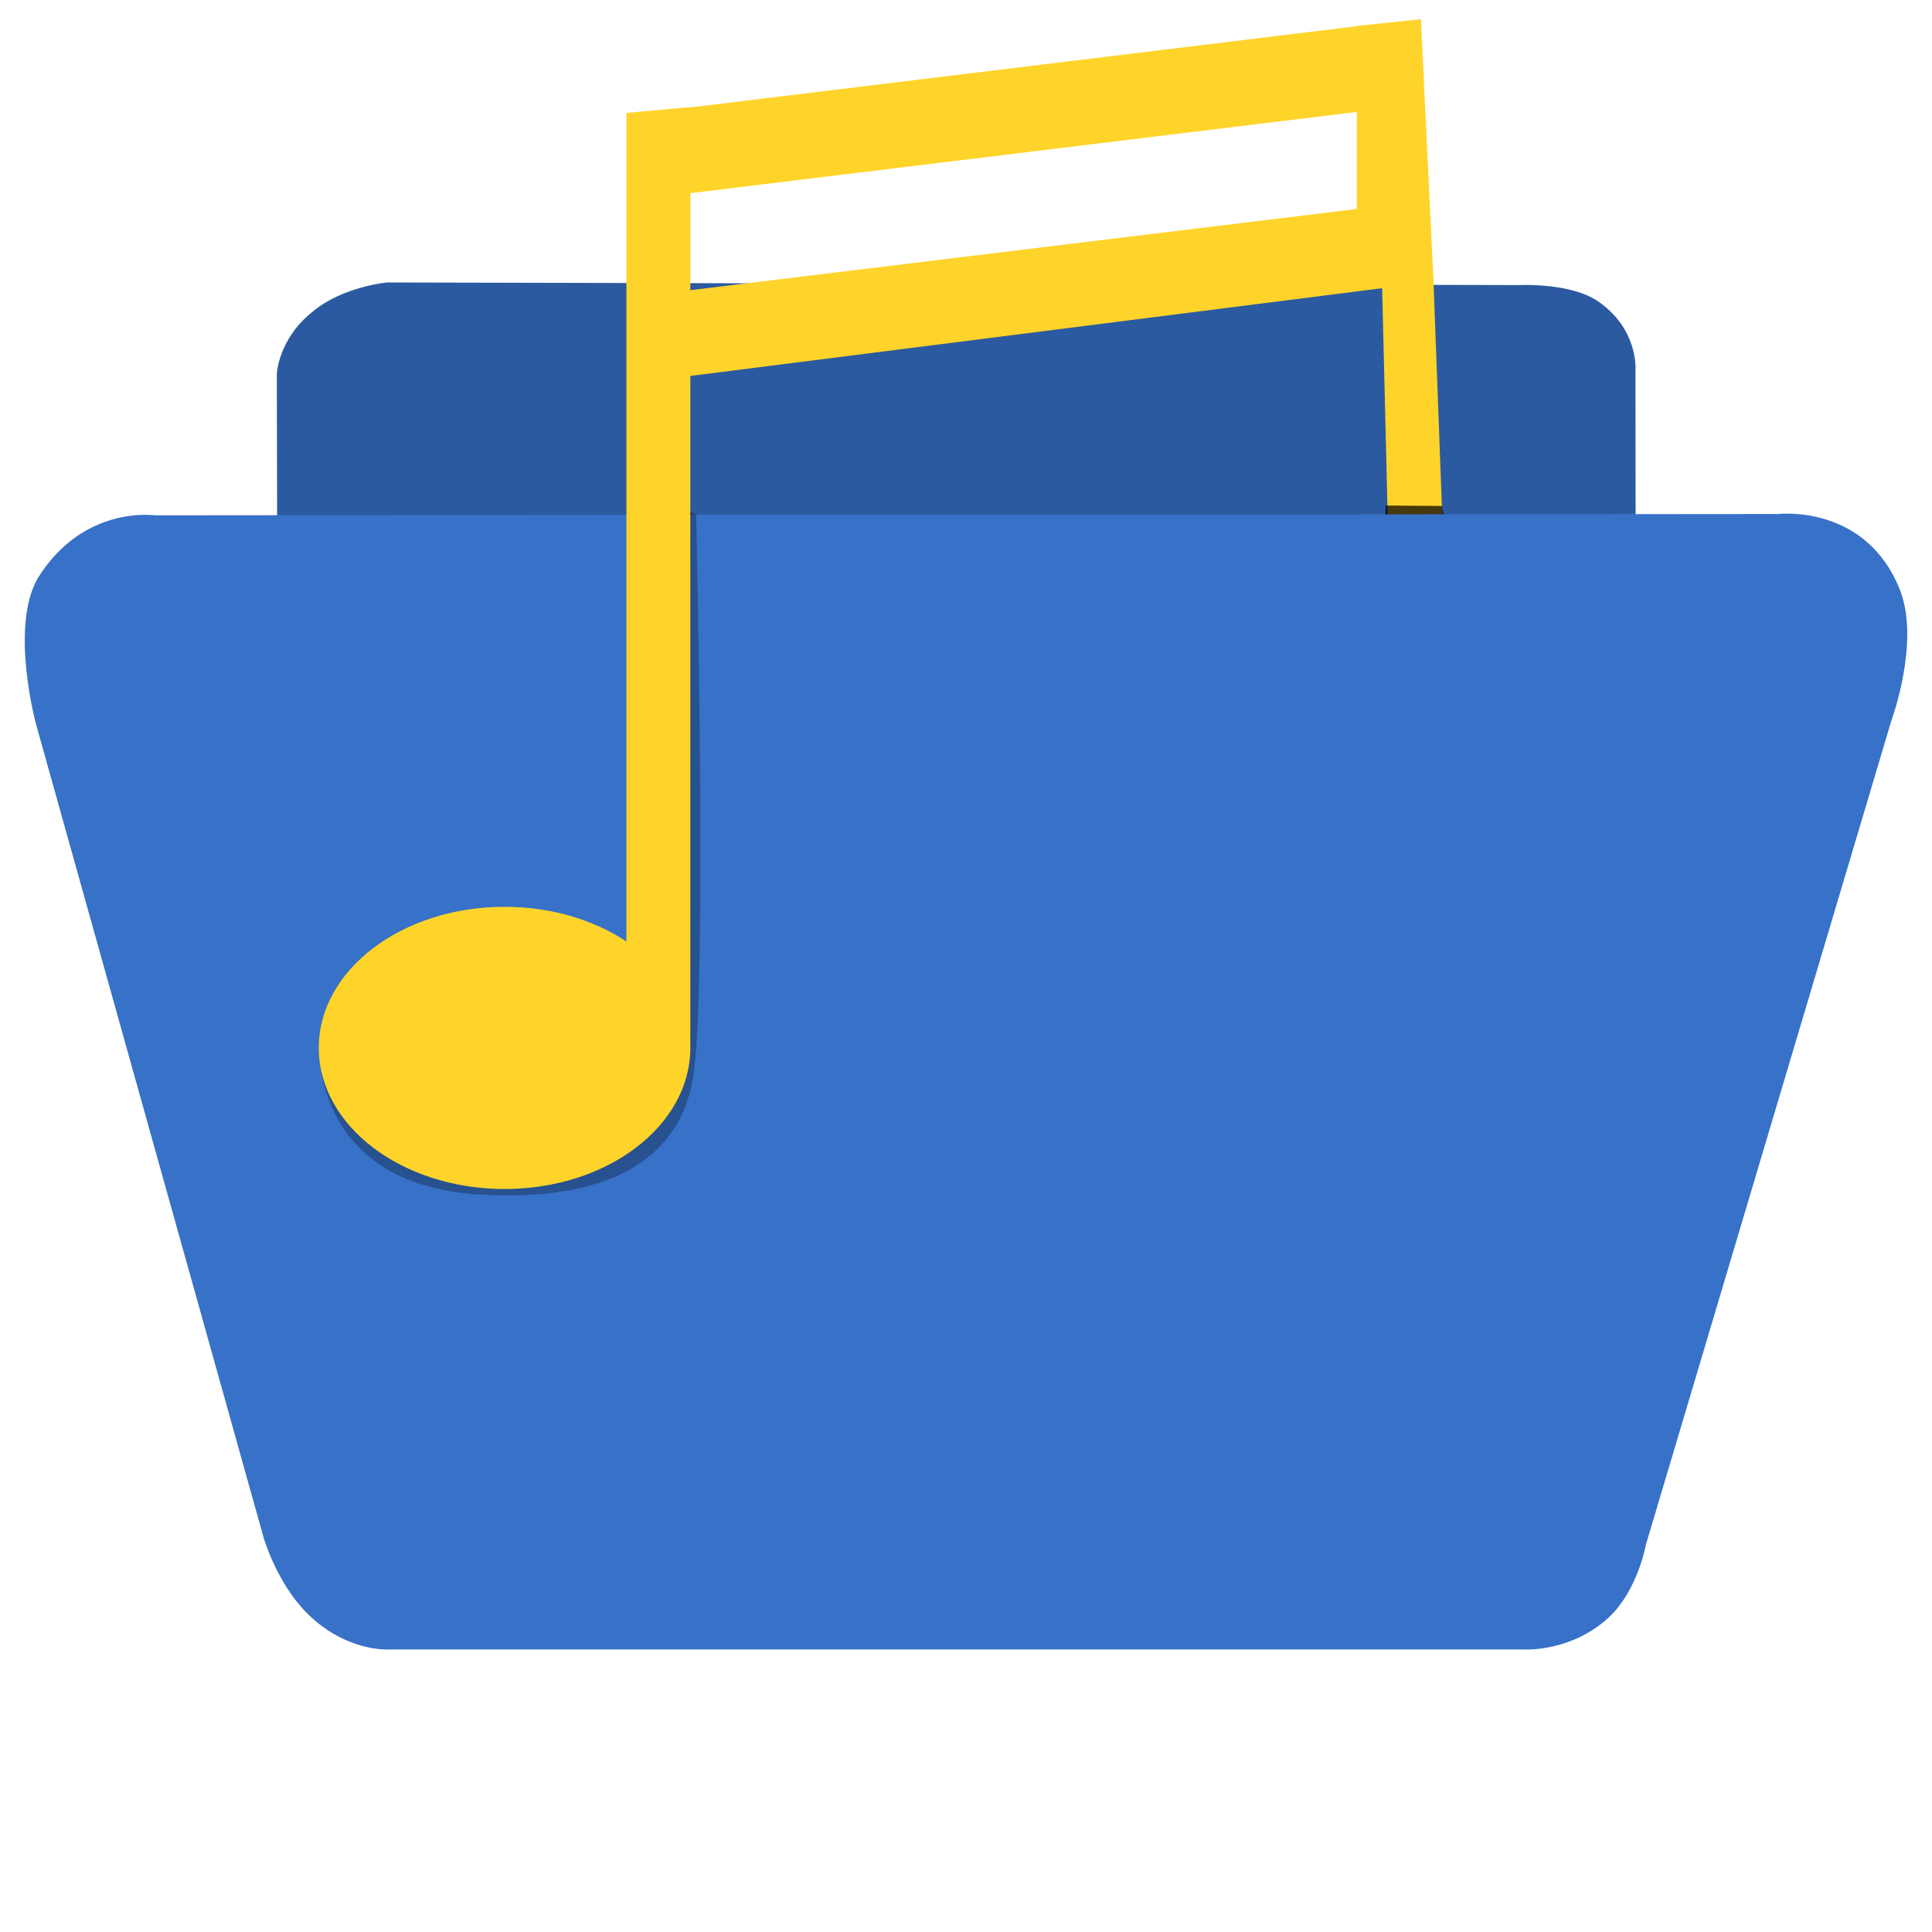 <?xml version="1.0" encoding="UTF-8" standalone="no"?>
<!-- Created with Inkscape (http://www.inkscape.org/) -->

<svg
   xmlns:dc="http://purl.org/dc/elements/1.1/"
   xmlns:cc="http://creativecommons.org/ns#"
   xmlns:rdf="http://www.w3.org/1999/02/22-rdf-syntax-ns#"
   xmlns:svg="http://www.w3.org/2000/svg"
   xmlns="http://www.w3.org/2000/svg"
   xmlns:xlink="http://www.w3.org/1999/xlink"
   xmlns:sodipodi="http://sodipodi.sourceforge.net/DTD/sodipodi-0.dtd"
   xmlns:inkscape="http://www.inkscape.org/namespaces/inkscape"
   width="96"
   height="96"
   id="svg5356"
   version="1.1"
   inkscape:version="0.91 r13725"
   sodipodi:docname="folder-music.svg">
  <defs
     id="defs5358">
    <clipPath
       clipPathUnits="userSpaceOnUse"
       id="clipPath12225">
      <path
         id="path12227"
         d="m 310.5,158 c -1.5,0 -1.5,1.469 -1.5,1.469 L 309,172 l -1.5,0 c -1.5,0 -1.5,1.281 -1.5,1.281 l 1.344,35.438 c 0.038,0.405 0.249,0.698 0.469,0.906 0.22,0.208 0.481,0.377 0.906,0.375 l 54.562,0 c 0.425,0.001 0.655,-0.167 0.875,-0.375 0.22,-0.208 0.431,-0.502 0.469,-0.906 l 1.375,-35.5 c 0,0 -0.009,-1.219 -1.375,-1.219 l -1.625,0 0,-7.5 c 0,0 0,-1.506 -1.5,-1.5 l -21.031,0.094 C 335.469,163.094 336,158 331,158 l -20.5,0 z"
         style="color:#000000;font-style:normal;font-variant:normal;font-weight:normal;font-stretch:normal;font-size:medium;line-height:normal;font-family:Sans;-inkscape-font-specification:Sans;text-indent:0;text-align:start;text-decoration:none;text-decoration-line:none;letter-spacing:normal;word-spacing:normal;text-transform:none;direction:ltr;block-progression:tb;writing-mode:lr-tb;baseline-shift:baseline;text-anchor:start;display:inline;overflow:visible;visibility:visible;fill:#000000;fill-opacity:1;stroke:none;stroke-width:2;marker:none;enable-background:accumulate"
         inkscape:connector-curvature="0" />
    </clipPath>
    <linearGradient
       id="linearGradient11342">
      <stop
         style="stop-color:#ffffff;stop-opacity:1;"
         offset="0"
         id="stop11344" />
      <stop
         style="stop-color:#ffffff;stop-opacity:0;"
         offset="1"
         id="stop11346" />
    </linearGradient>
    <clipPath
       clipPathUnits="userSpaceOnUse"
       id="clipPath12267">
      <path
         style="color:#000000;font-style:normal;font-variant:normal;font-weight:normal;font-stretch:normal;font-size:medium;line-height:normal;font-family:Sans;-inkscape-font-specification:Sans;text-indent:0;text-align:start;text-decoration:none;text-decoration-line:none;letter-spacing:normal;word-spacing:normal;text-transform:none;direction:ltr;block-progression:tb;writing-mode:lr-tb;baseline-shift:baseline;text-anchor:start;display:inline;overflow:visible;visibility:visible;fill:#000000;fill-opacity:1;stroke:none;stroke-width:1;marker:none;enable-background:accumulate"
         d="m 307.5,168 c -0.355,0 -0.645,0.063 -0.875,0.188 -0.23,0.125 -0.366,0.317 -0.438,0.438 -0.082,0.139 -0.129,0.271 -0.156,0.375 -0.027,0.104 -0.027,0.127 -0.031,0.219 l 0,0.031 0,0.031 0,0.031 1.344,35.344 0,0.031 0,0.031 0,0.031 c 0.047,0.368 0.259,0.676 0.469,0.875 0.097,0.092 0.211,0.168 0.375,0.25 0.164,0.082 0.344,0.126 0.531,0.125 l 54.562,0 c 0.187,4.4e-4 0.37,-0.036 0.531,-0.125 0.161,-0.089 0.258,-0.169 0.344,-0.25 0.21,-0.199 0.422,-0.507 0.469,-0.875 0.011,-0.109 0.008,-0.115 0,-0.031 l 0,-0.031 1.375,-35.438 c 0,0 0.015,-0.321 -0.156,-0.625 -0.064,-0.114 -0.191,-0.306 -0.406,-0.438 -0.216,-0.132 -0.486,-0.188 -0.812,-0.188 l -57.125,0 z"
         id="path12269"
         inkscape:connector-curvature="0"
         sodipodi:nodetypes="ccccccccccccccccsccccccsccc" />
    </clipPath>
    <linearGradient
       id="linearGradient4968">
      <stop
         id="stop4970"
         offset="0"
         style="stop-color:#f1e6f4;stop-opacity:1;" />
      <stop
         style="stop-color:#c9bcce;stop-opacity:1;"
         offset="1"
         id="stop4972" />
    </linearGradient>
    <linearGradient
       id="linearGradient11359">
      <stop
         style="stop-color:#d5cbd7;stop-opacity:1;"
         offset="0"
         id="stop11361" />
      <stop
         style="stop-color:#d9bfdf;stop-opacity:1;"
         offset="1"
         id="stop11363" />
    </linearGradient>
    <clipPath
       clipPathUnits="userSpaceOnUse"
       id="clipPath4275">
      <path
         id="path4277"
         d="m 6,32.5 c -0.833,0 -1.112,0.342 -1.303,0.723 -0.189,0.378 -0.195,0.765 -0.195,0.771 L 7.5,83.984 7.5,84 c 0,0 0.007,0.397 0.197,0.777 C 7.888,85.158 8.167,85.5 9,85.5 l 78,0 c 0.833,0 1.112,-0.342 1.303,-0.723 C 88.493,84.397 88.5,84 88.5,84 l 0,-0.025 0.002,-0.025 c 0.002,-0.015 2.993,-49.908 2.996,-49.955 -1.15e-4,-0.006 -0.006,-0.394 -0.195,-0.771 C 91.112,32.842 90.833,32.5 90,32.5 l -84,0 z"
         style="color:#000000;font-style:normal;font-variant:normal;font-weight:normal;font-stretch:normal;font-size:medium;line-height:normal;font-family:Sans;-inkscape-font-specification:Sans;text-indent:0;text-align:start;text-decoration:none;text-decoration-line:none;letter-spacing:normal;word-spacing:normal;text-transform:none;direction:ltr;block-progression:tb;writing-mode:lr-tb;baseline-shift:baseline;text-anchor:start;display:inline;overflow:visible;visibility:visible;fill:url(#linearGradient4279);fill-opacity:1;stroke:none;stroke-width:1;marker:none;enable-background:accumulate"
         inkscape:connector-curvature="0" />
    </clipPath>
    <linearGradient
       inkscape:collect="always"
       xlink:href="#linearGradient4968"
       id="linearGradient4279"
       gradientUnits="userSpaceOnUse"
       gradientTransform="matrix(1.467,0,0,1.467,-444.797,-215.864)"
       x1="368"
       y1="148"
       x2="368"
       y2="212" />
    <clipPath
       clipPathUnits="userSpaceOnUse"
       id="clipPath4285">
      <path
         id="path4287"
         d="m 11,12.5 c -0.833,0 -1.112,0.342 -1.303,0.723 C 9.507,13.603 9.5,14 9.5,14 l 0,27.5 77,0 0,-21.5 c 0,-0.833 -0.342,-1.112 -0.723,-1.303 C 85.397,18.507 85,18.5 85,18.5 l -29,0 c -4.125,0 -6.301,-1.6 -8.301,-3.1 C 45.699,13.9 43.875,12.5 40,12.5 l -29,0 z"
         style="color:#000000;font-style:normal;font-variant:normal;font-weight:normal;font-stretch:normal;font-size:medium;line-height:normal;font-family:Sans;-inkscape-font-specification:Sans;text-indent:0;text-align:start;text-decoration:none;text-decoration-line:none;letter-spacing:normal;word-spacing:normal;text-transform:none;direction:ltr;block-progression:tb;writing-mode:lr-tb;baseline-shift:baseline;text-anchor:start;display:inline;overflow:visible;visibility:visible;fill:url(#linearGradient4289);fill-opacity:1;stroke:none;stroke-width:1;marker:none;enable-background:accumulate"
         inkscape:connector-curvature="0" />
    </clipPath>
    <linearGradient
       inkscape:collect="always"
       xlink:href="#linearGradient11359"
       id="linearGradient4289"
       gradientUnits="userSpaceOnUse"
       gradientTransform="matrix(1.467,0,0,1.467,-444.797,-221.731)"
       x1="336"
       y1="164"
       x2="336"
       y2="180" />
    <filter
       inkscape:collect="always"
       style="color-interpolation-filters:sRGB"
       id="filter4507"
       x="-0.026"
       width="1.052"
       y="-0.015"
       height="1.03">
      <feGaussianBlur
         inkscape:collect="always"
         stdDeviation="0.223"
         id="feGaussianBlur4509" />
    </filter>
    <filter
       inkscape:collect="always"
       style="color-interpolation-filters:sRGB"
       id="filter4617"
       x="-0.101"
       width="1.202"
       y="-0.258"
       height="1.516">
      <feGaussianBlur
         inkscape:collect="always"
         stdDeviation="0.132"
         id="feGaussianBlur4619" />
    </filter>
  </defs>
  <sodipodi:namedview
     id="base"
     pagecolor="#ffffff"
     bordercolor="#666666"
     borderopacity="1.0"
     inkscape:pageopacity="0.0"
     inkscape:pageshadow="2"
     inkscape:zoom="5.34"
     inkscape:cx="27.876404"
     inkscape:cy="80.254044"
     inkscape:current-layer="layer1"
     showgrid="false"
     showborder="true"
     inkscape:document-units="px"
     inkscape:grid-bbox="true"
     inkscape:window-width="1920"
     inkscape:window-height="1135"
     inkscape:window-x="0"
     inkscape:window-y="31"
     inkscape:window-maximized="1"
     inkscape:snap-nodes="true"
     inkscape:object-paths="true"
     inkscape:snap-intersection-paths="true"
     inkscape:object-nodes="true"
     inkscape:snap-smooth-nodes="true"
     objecttolerance="1"
     guidetolerance="1"
     gridtolerance="1">
    <inkscape:grid
       type="xygrid"
       id="grid5415"
       empspacing="4"
       visible="true"
       enabled="true"
       snapvisiblegridlinesonly="true" />
  </sodipodi:namedview>
  <g
     id="layer1"
     inkscape:label="Background"
     inkscape:groupmode="layer"
     transform="translate(0,32)">
    <path
       style="fill:#2c5aa0"
       id="path4140"
       inkscape:connector-curvature="0"
       sodipodi:nodetypes="ccsccsccc"
       d="m 81.33,45.737 -0.065,-59.412 c 0,0 0.129,-1.95 -1.807,-3.315 -1.355,-0.975 -3.937,-0.845 -3.937,-0.845 l -56.28,-0.13 c 0,0 -2.194,0.195 -3.679,1.43 -1.743,1.365 -1.807,3.12 -1.807,3.12 l 0.129,59.412 67.446,-0.26 z" />
    <path
       style="fill:#ffd42a;fill-opacity:1;fill-rule:evenodd;stroke:none;stroke-width:1px;stroke-linecap:butt;stroke-linejoin:miter;stroke-opacity:1"
       d="m 68.669,-18.067 0.693,28.543 2.945,0.487 -1.085,-29.197 z"
       id="path4372"
       inkscape:connector-curvature="0"
       sodipodi:nodetypes="ccccc" />
    <path
       style="opacity:0.85;fill:#000000;fill-opacity:1;fill-rule:evenodd;stroke:none;stroke-width:1px;stroke-linecap:butt;stroke-linejoin:miter;stroke-opacity:1;filter:url(#filter4617)"
       d="m 68.854,-6.882 2.79,0.024 0.262,1.239 -3.125,0.003 z"
       id="path4511"
       inkscape:connector-curvature="0"
       sodipodi:nodetypes="ccccc" />
    <path
       style="fill:#3771c8"
       id="path4138"
       inkscape:connector-curvature="0"
       sodipodi:nodetypes="ccsccsccsccsc"
       d="M 1.814,4.071 13.109,44.437 c 0,0 0.645,2.21 2.13,3.705 1.936,1.95 4.066,1.82 4.066,1.82 l 56.474,0 c 0,0 2.324,0.13 4.195,-1.625 1.42,-1.365 1.807,-3.575 1.807,-3.575 L 93.98,3.811 c 0,0 1.42,-3.835 0.452,-6.435 -1.678,-4.355 -6.067,-3.835 -6.067,-3.835 l -80.677,0.065 c 0,0 -3.55,-0.52 -5.809,3.12 -1.42,2.47 -0.065,7.345 -0.065,7.345 l 0,0 z" />
    <path
       style="opacity:0.533;fill:#000000;fill-opacity:1;fill-rule:evenodd;stroke:none;stroke-width:1px;stroke-linecap:butt;stroke-linejoin:miter;stroke-opacity:1;filter:url(#filter4507)"
       d="m 33.548,-7.062 1.042,0.646 c 0,0 0.541,22.788 -0.108,27.636 -0.238,1.78 -1.244,6.644 -10.56,6.142 -8.625,-0.465 -8.069,-7.657 -8.069,-7.657 l 6.56,-6.136 9.159,2.047 0.862,-22.845 z"
       id="path4453"
       inkscape:connector-curvature="0"
       sodipodi:nodetypes="ccssccccc" />
    <path
       class="st2"
       d="m 68.448,-30.82 0,0 -0.212,0.024 -0.808,0.081 0,0.016 -33.119,4.035 0,-0.016 -3.184,0.291 0,41.17 c -1.631,-1.076 -3.741,-1.722 -6.054,-1.722 -5.098,0 -9.231,3.138 -9.231,7.011 0,3.874 4.133,7.011 9.231,7.011 5.098,0 9.231,-3.138 9.231,-7.011 l 0,-33.39 36.929,-4.684 -0.627,-13.042 -2.157,0.226 z m -34.146,13.238 0,-4.82 33.119,-4.035 0,4.82 z"
       id="path11"
       inkscape:connector-curvature="0"
       style="fill:#ffd42a"
       sodipodi:nodetypes="cccccccccsssscccccccccc" />
  </g>
  <g
     inkscape:groupmode="layer"
     id="layer2"
     inkscape:label="Symbol"
     transform="translate(0,32)" />
</svg>
